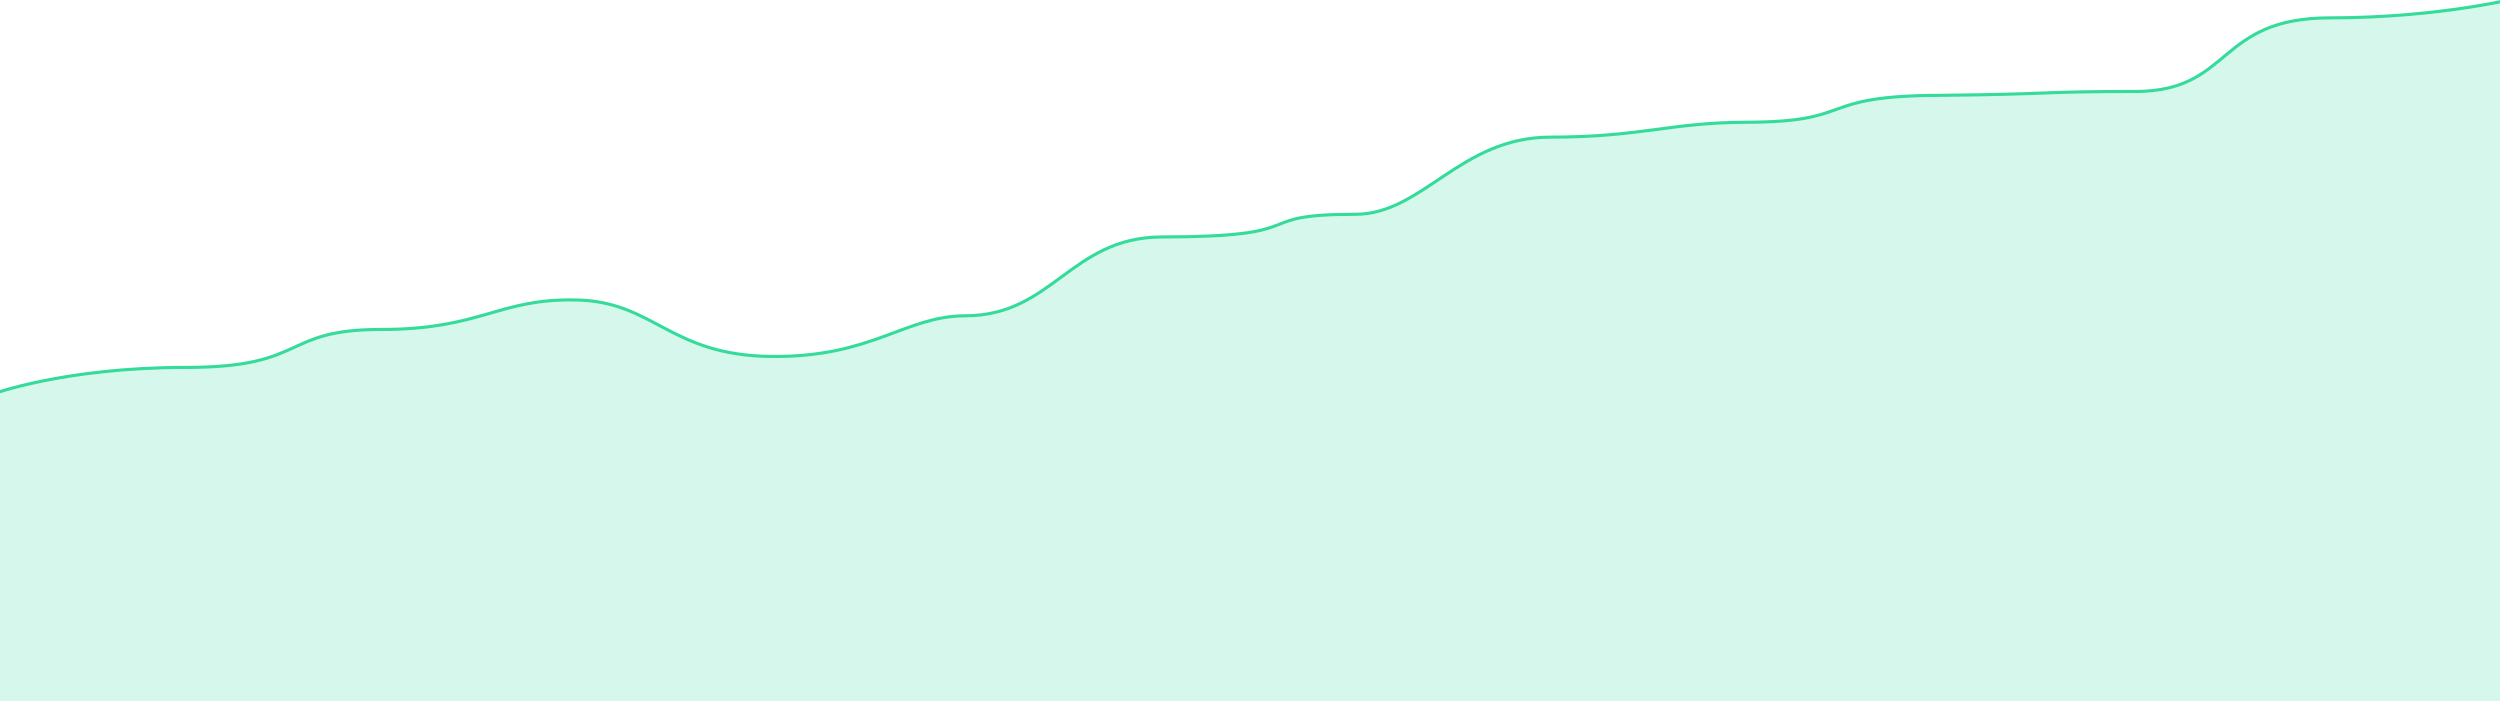 <svg width="799" height="224" viewBox="0 0 799 224" xmlns="http://www.w3.org/2000/svg"><path d="M-1.15 225.092l-1.628-99.015s23.061-8.653 62.284-8.653 30.071-12.127 62.284-12.127c32.213 0 37.156-9.91 62.284-9.432 25.128.478 29.754 17.668 62.284 18.057 32.53.388 42.773-12.998 62.284-12.998 27.748-.105 33.418-24.858 62.284-25.19 50.813 0 26.64-7.252 62.283-7.252 21.475 0 33.43-24.65 62.284-24.65s37.99-4.621 62.284-4.764c36.198 0 21.72-8.476 62.284-8.6 37.015-.37 31.048-1.229 62.284-1.229s25.804-23.528 62.284-23.528c36.48 0 62.284-6.88 62.284-6.88v226.261" stroke="#35DB9B" fill="#35DB9B" fill-rule="evenodd" stroke-linecap="round" fill-opacity=".2" stroke-linejoin="round"/></svg>